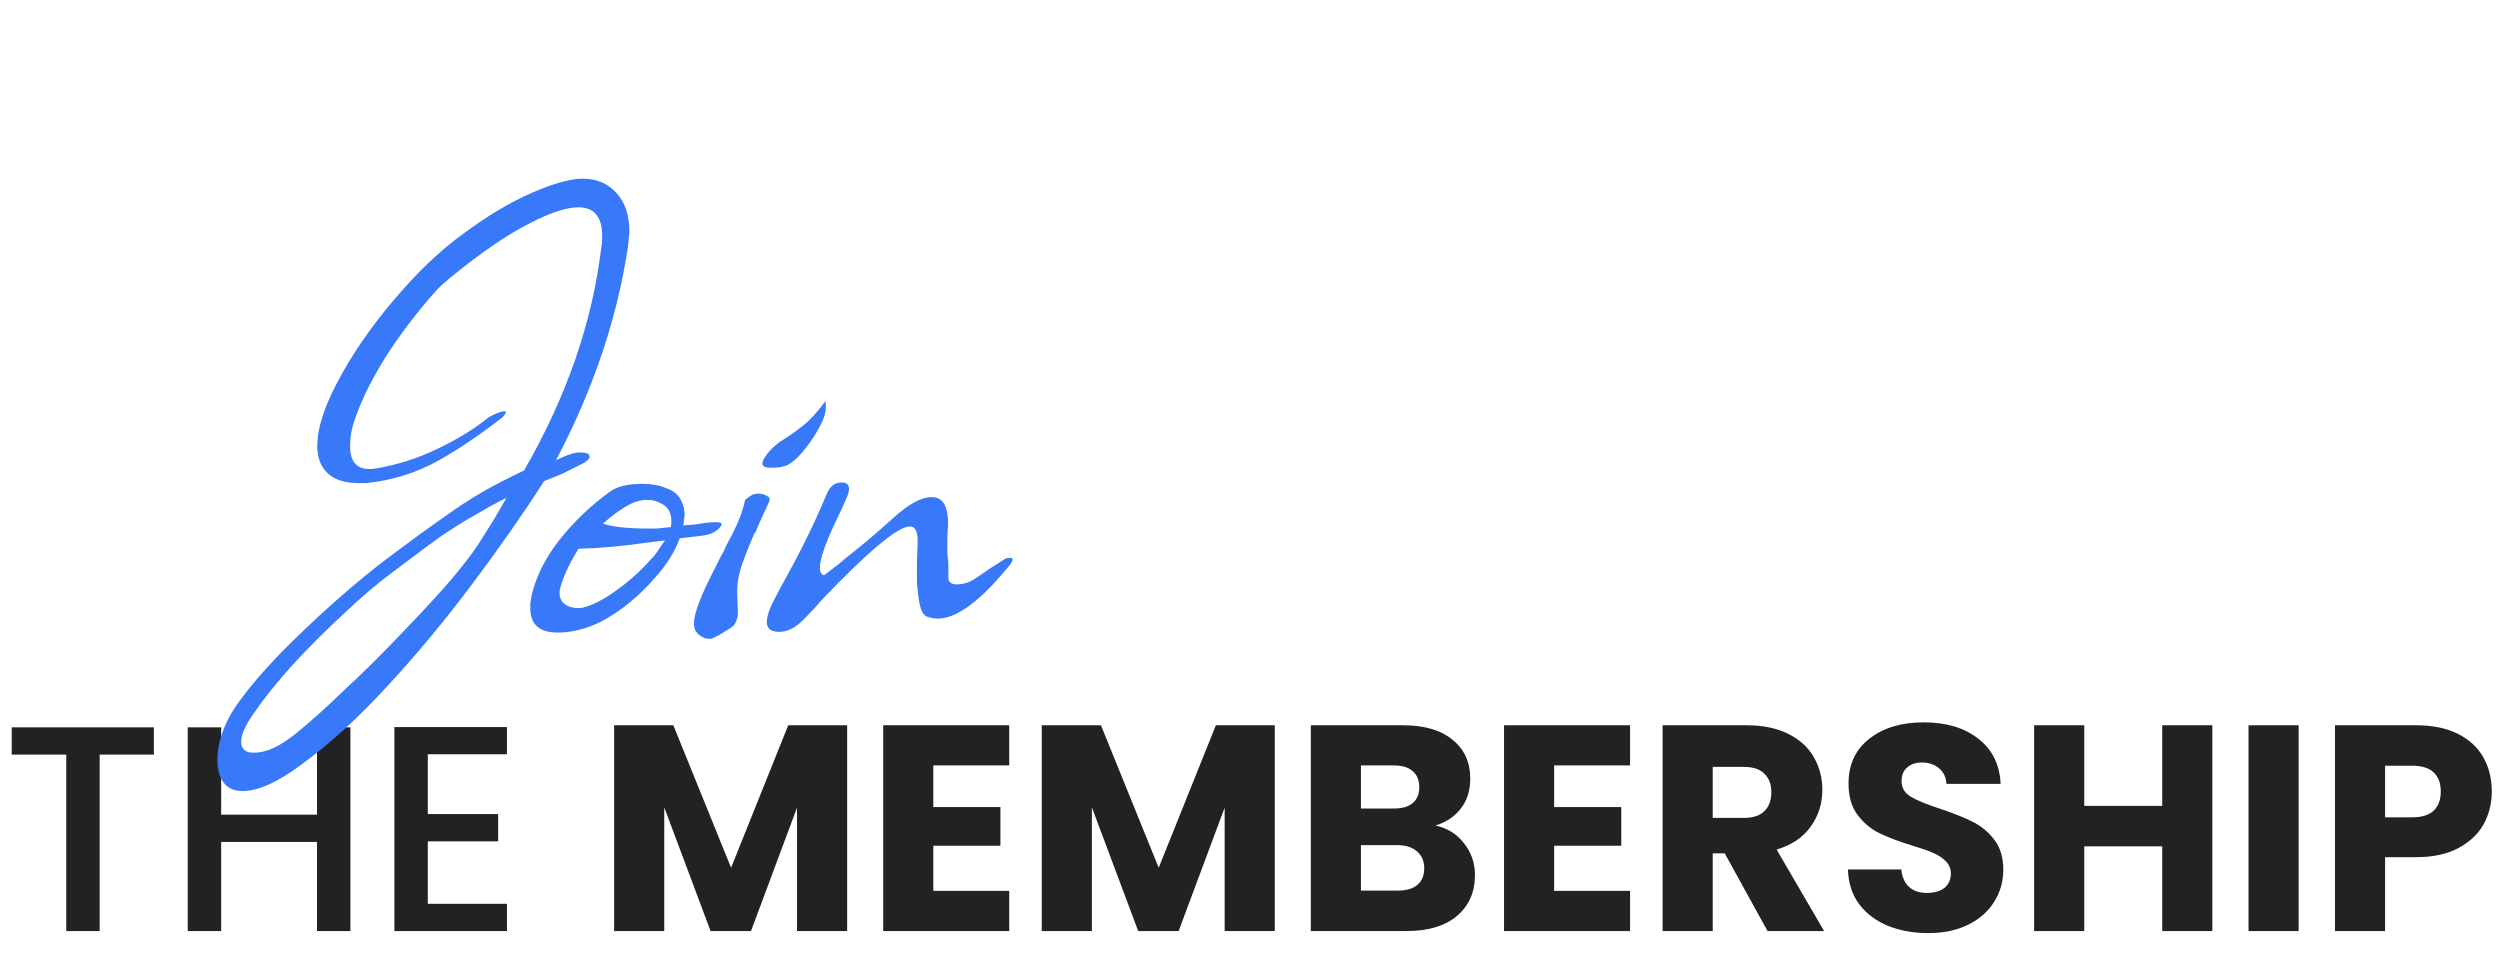 <svg width="290" height="113" viewBox="0 0 290 113" fill="none" xmlns="http://www.w3.org/2000/svg">
<path d="M17.851 84.37V87.532H11.561V108H7.685V87.532H1.361V84.37H17.851ZM40.647 84.37V108H36.771V97.664H25.653V108H21.777V84.37H25.653V94.502H36.771V84.37H40.647ZM49.625 87.498V94.434H57.785V97.596H49.625V104.838H58.805V108H45.749V84.336H58.805V87.498H49.625ZM98.269 84.132V108H92.455V93.686L87.117 108H82.425L77.053 93.652V108H71.239V84.132H78.107L84.805 100.656L91.435 84.132H98.269ZM108.264 88.79V93.618H116.05V98.106H108.264V103.342H117.07V108H102.45V84.132H117.07V88.79H108.264ZM147.874 84.132V108H142.06V93.686L136.722 108H132.03L126.658 93.652V108H120.844V84.132H127.712L134.41 100.656L141.04 84.132H147.874ZM166.505 95.76C167.888 96.055 168.999 96.746 169.837 97.834C170.676 98.899 171.095 100.123 171.095 101.506C171.095 103.501 170.393 105.087 168.987 106.266C167.605 107.422 165.667 108 163.173 108H152.055V84.132H162.799C165.225 84.132 167.117 84.687 168.477 85.798C169.86 86.909 170.551 88.416 170.551 90.32C170.551 91.725 170.177 92.893 169.429 93.822C168.704 94.751 167.729 95.397 166.505 95.76ZM157.869 93.788H161.677C162.629 93.788 163.355 93.584 163.853 93.176C164.375 92.745 164.635 92.122 164.635 91.306C164.635 90.49 164.375 89.867 163.853 89.436C163.355 89.005 162.629 88.79 161.677 88.79H157.869V93.788ZM162.153 103.308C163.128 103.308 163.876 103.093 164.397 102.662C164.941 102.209 165.213 101.563 165.213 100.724C165.213 99.885 164.93 99.228 164.363 98.752C163.819 98.276 163.06 98.038 162.085 98.038H157.869V103.308H162.153ZM180.281 88.79V93.618H188.067V98.106H180.281V103.342H189.087V108H174.467V84.132H189.087V88.79H180.281ZM205.034 108L200.07 98.99H198.676V108H192.862V84.132H202.62C204.501 84.132 206.099 84.461 207.414 85.118C208.751 85.775 209.749 86.682 210.406 87.838C211.063 88.971 211.392 90.241 211.392 91.646C211.392 93.233 210.939 94.649 210.032 95.896C209.148 97.143 207.833 98.027 206.088 98.548L211.596 108H205.034ZM198.676 94.876H202.28C203.345 94.876 204.139 94.615 204.66 94.094C205.204 93.573 205.476 92.836 205.476 91.884C205.476 90.977 205.204 90.263 204.66 89.742C204.139 89.221 203.345 88.96 202.28 88.96H198.676V94.876ZM223.678 108.238C221.932 108.238 220.368 107.955 218.986 107.388C217.603 106.821 216.492 105.983 215.654 104.872C214.838 103.761 214.407 102.424 214.362 100.86H220.55C220.64 101.744 220.946 102.424 221.468 102.9C221.989 103.353 222.669 103.58 223.508 103.58C224.369 103.58 225.049 103.387 225.548 103.002C226.046 102.594 226.296 102.039 226.296 101.336C226.296 100.747 226.092 100.259 225.684 99.874C225.298 99.489 224.811 99.171 224.222 98.922C223.655 98.673 222.839 98.389 221.774 98.072C220.232 97.596 218.974 97.12 218 96.644C217.025 96.168 216.186 95.465 215.484 94.536C214.781 93.607 214.43 92.394 214.43 90.898C214.43 88.677 215.234 86.943 216.844 85.696C218.453 84.427 220.55 83.792 223.134 83.792C225.763 83.792 227.882 84.427 229.492 85.696C231.101 86.943 231.962 88.688 232.076 90.932H225.786C225.74 90.161 225.457 89.561 224.936 89.13C224.414 88.677 223.746 88.45 222.93 88.45C222.227 88.45 221.66 88.643 221.23 89.028C220.799 89.391 220.584 89.923 220.584 90.626C220.584 91.397 220.946 91.997 221.672 92.428C222.397 92.859 223.53 93.323 225.072 93.822C226.613 94.343 227.86 94.842 228.812 95.318C229.786 95.794 230.625 96.485 231.328 97.392C232.03 98.299 232.382 99.466 232.382 100.894C232.382 102.254 232.03 103.489 231.328 104.6C230.648 105.711 229.65 106.595 228.336 107.252C227.021 107.909 225.468 108.238 223.678 108.238ZM256.632 84.132V108H250.818V98.174H241.774V108H235.96V84.132H241.774V93.482H250.818V84.132H256.632ZM266.643 84.132V108H260.829V84.132H266.643ZM289.046 91.816C289.046 93.199 288.729 94.468 288.094 95.624C287.459 96.757 286.485 97.675 285.17 98.378C283.855 99.081 282.223 99.432 280.274 99.432H276.67V108H270.856V84.132H280.274C282.178 84.132 283.787 84.461 285.102 85.118C286.417 85.775 287.403 86.682 288.06 87.838C288.717 88.994 289.046 90.32 289.046 91.816ZM279.832 94.808C280.943 94.808 281.77 94.547 282.314 94.026C282.858 93.505 283.13 92.768 283.13 91.816C283.13 90.864 282.858 90.127 282.314 89.606C281.77 89.085 280.943 88.824 279.832 88.824H276.67V94.808H279.832Z" fill="#222222"/>
<path d="M28.137 91.764C27.166 91.764 26.436 91.44 25.951 90.792C25.465 90.144 25.221 89.28 25.221 88.2C25.221 86.148 25.924 84.069 27.328 81.963C28.515 80.235 30.136 78.291 32.188 76.131C34.294 73.971 36.535 71.838 38.91 69.732C41.286 67.626 43.501 65.817 45.553 64.305C47.928 62.523 49.9 61.092 51.465 60.012C53.032 58.878 54.517 57.906 55.92 57.096C57.325 56.286 58.944 55.449 60.781 54.585C65.749 45.999 68.746 37.305 69.772 28.503C69.826 28.341 69.853 27.963 69.853 27.369C69.853 25.155 68.934 24.048 67.099 24.048C65.749 24.048 63.913 24.642 61.59 25.83C60.187 26.532 58.702 27.423 57.136 28.503C55.569 29.583 54.166 30.636 52.923 31.662C51.681 32.634 50.818 33.417 50.331 34.011C48.334 36.279 46.525 38.655 44.904 41.139C43.339 43.623 42.178 45.891 41.422 47.943C40.882 49.239 40.611 50.508 40.611 51.75C40.611 53.802 41.611 54.666 43.608 54.342C46.147 53.91 48.577 53.127 50.898 51.993C53.221 50.859 55.138 49.671 56.65 48.429C56.919 48.267 57.243 48.105 57.621 47.943C57.999 47.781 58.297 47.7 58.513 47.7C58.62 47.7 58.675 47.727 58.675 47.781C58.675 47.943 58.539 48.159 58.27 48.429C55.623 50.481 53.139 52.155 50.818 53.451C48.55 54.693 46.173 55.503 43.69 55.881C43.203 55.935 42.798 55.989 42.474 56.043C42.151 56.043 41.88 56.043 41.664 56.043C40.044 56.043 38.83 55.665 38.02 54.909C37.209 54.153 36.804 53.1 36.804 51.75C36.804 49.536 37.749 46.755 39.639 43.407C41.529 40.005 43.986 36.63 47.011 33.282C49.279 30.744 51.627 28.611 54.057 26.883C56.487 25.101 58.809 23.697 61.023 22.671C63.237 21.645 65.1 21.024 66.612 20.808C66.775 20.754 67.099 20.727 67.585 20.727C69.204 20.727 70.501 21.267 71.472 22.347C72.499 23.427 73.011 24.939 73.011 26.883C73.011 27.099 72.984 27.342 72.93 27.612C72.93 27.882 72.903 28.206 72.85 28.584C71.608 36.9 68.826 45.162 64.507 53.37L65.802 52.803C66.397 52.587 66.882 52.479 67.26 52.479C68.016 52.479 68.394 52.641 68.394 52.965C68.394 53.181 68.178 53.424 67.746 53.694C66.882 54.126 66.073 54.531 65.317 54.909C64.561 55.233 63.831 55.53 63.13 55.8C60.592 59.742 57.757 63.792 54.624 67.95C51.547 72.054 48.334 75.915 44.986 79.533C41.638 83.205 38.263 86.283 34.861 88.767C32.16 90.765 29.919 91.764 28.137 91.764ZM29.515 87.309C30.919 87.309 32.538 86.553 34.374 85.041C36.048 83.691 37.911 82.017 39.964 80.019C42.069 78.075 44.148 76.023 46.2 73.863C48.252 71.757 50.115 69.759 51.789 67.869C53.464 65.925 54.706 64.332 55.516 63.09C56.163 62.064 56.758 61.119 57.297 60.255C57.837 59.337 58.324 58.5 58.755 57.744C57.568 58.338 56.434 58.959 55.353 59.607C54.273 60.201 53.248 60.822 52.276 61.47C51.574 61.902 50.682 62.523 49.602 63.333C48.523 64.143 47.227 65.115 45.715 66.249C43.932 67.545 41.989 69.192 39.883 71.19C37.776 73.134 35.779 75.132 33.889 77.184C32.053 79.236 30.541 81.126 29.352 82.854C28.434 84.204 27.976 85.257 27.976 86.013C27.976 86.661 28.245 87.066 28.785 87.228C28.84 87.282 29.082 87.309 29.515 87.309ZM64.675 73.377C62.569 73.377 61.516 72.432 61.516 70.542C61.516 70.434 61.516 70.245 61.516 69.975C61.57 69.705 61.624 69.381 61.678 69.003C62.218 66.789 63.298 64.656 64.918 62.604C66.592 60.498 68.509 58.662 70.669 57.096C71.479 56.448 72.775 56.124 74.557 56.124C75.583 56.124 76.474 56.286 77.23 56.61C78.04 56.88 78.607 57.312 78.931 57.906C79.255 58.446 79.417 59.067 79.417 59.769C79.417 59.877 79.39 60.039 79.336 60.255C79.336 60.471 79.309 60.714 79.255 60.984C79.363 60.93 79.525 60.903 79.741 60.903C80.011 60.903 80.335 60.876 80.713 60.822C81.091 60.768 81.442 60.714 81.766 60.66C82.144 60.606 82.522 60.579 82.9 60.579H83.224C83.818 60.579 83.872 60.822 83.386 61.308C82.954 61.74 82.36 62.01 81.604 62.118L78.85 62.442C78.31 63.954 77.365 65.466 76.015 66.978C74.719 68.49 73.261 69.813 71.641 70.947C70.075 72.027 68.59 72.729 67.186 73.053C66.376 73.269 65.539 73.377 64.675 73.377ZM75.043 61.308C75.367 61.308 75.745 61.308 76.177 61.308C76.663 61.254 77.203 61.2 77.797 61.146C77.851 61.038 77.878 60.795 77.878 60.417C77.878 59.445 77.473 58.77 76.663 58.392C76.231 58.122 75.691 57.987 75.043 57.987C74.233 57.987 73.396 58.257 72.532 58.797C71.722 59.283 70.858 59.931 69.94 60.741C71.074 61.119 72.775 61.308 75.043 61.308ZM67.105 70.542C67.645 70.542 68.401 70.299 69.373 69.813C70.399 69.273 71.452 68.571 72.532 67.707C73.612 66.843 74.584 65.925 75.448 64.953C75.718 64.683 75.988 64.359 76.258 63.981C76.528 63.549 76.825 63.117 77.149 62.685L75.205 62.928C72.181 63.36 69.481 63.603 67.105 63.657C65.917 65.601 65.188 67.221 64.918 68.517C64.864 69.219 65.053 69.732 65.485 70.056C65.917 70.38 66.457 70.542 67.105 70.542ZM89.488 54.261C88.786 54.261 88.435 54.099 88.435 53.775C88.435 53.505 88.624 53.127 89.002 52.641C89.434 52.101 89.92 51.642 90.46 51.264C91.648 50.508 92.566 49.86 93.214 49.32C93.916 48.78 94.753 47.862 95.725 46.566C95.779 46.674 95.806 46.89 95.806 47.214C95.806 47.916 95.509 48.78 94.915 49.806C94.375 50.778 93.754 51.669 93.052 52.479C92.35 53.289 91.729 53.802 91.189 54.018C90.703 54.18 90.136 54.261 89.488 54.261ZM82.279 74.106C81.847 74.106 81.442 73.944 81.064 73.62C80.686 73.296 80.497 72.864 80.497 72.324C80.497 71.19 81.28 69.111 82.846 66.087L83.737 64.305C83.845 64.197 83.98 63.927 84.142 63.495C84.358 63.063 84.655 62.496 85.033 61.794C85.411 61.038 85.708 60.363 85.924 59.769C86.14 59.175 86.302 58.608 86.41 58.068C86.41 58.014 86.518 57.906 86.734 57.744C86.95 57.582 87.166 57.447 87.382 57.339L87.868 57.258C88.3 57.258 88.651 57.339 88.921 57.501C89.245 57.663 89.353 57.879 89.245 58.149C88.867 58.959 88.543 59.661 88.273 60.255C88.003 60.849 87.787 61.362 87.625 61.794H87.544C86.95 63.144 86.437 64.44 86.005 65.682C85.627 66.87 85.465 68.004 85.519 69.084L85.6 71.271C85.546 71.811 85.357 72.27 85.033 72.648C84.817 72.81 84.52 72.999 84.142 73.215C83.764 73.485 83.278 73.755 82.684 74.025C82.63 74.079 82.495 74.106 82.279 74.106ZM90.409 73.296C89.437 73.296 88.951 72.918 88.951 72.162C88.951 71.676 89.113 71.055 89.437 70.299C89.815 69.543 90.193 68.814 90.571 68.112C91.597 66.276 92.542 64.494 93.406 62.766C94.27 61.038 95.107 59.202 95.917 57.258C96.295 56.394 96.862 55.962 97.618 55.962C98.428 55.962 98.671 56.448 98.347 57.42C98.023 58.23 97.699 58.959 97.375 59.607C95.863 62.685 95.107 64.764 95.107 65.844C95.107 66.33 95.269 66.627 95.593 66.735C96.349 66.141 96.916 65.709 97.294 65.439C97.672 65.115 97.888 64.926 97.942 64.872C98.698 64.278 99.535 63.603 100.453 62.847C101.425 62.037 102.478 61.119 103.612 60.093C105.394 58.473 106.879 57.663 108.067 57.663C109.525 57.663 110.146 58.986 109.93 61.632C109.876 62.658 109.876 63.657 109.93 64.629C109.984 64.845 110.011 65.169 110.011 65.601C110.011 65.979 110.011 66.438 110.011 66.978C110.011 67.518 110.335 67.788 110.983 67.788C111.739 67.788 112.441 67.572 113.089 67.14L114.871 65.925L116.653 64.791C116.761 64.737 116.95 64.71 117.22 64.71C117.544 64.71 117.544 64.953 117.22 65.439C113.818 69.651 111.01 71.757 108.796 71.757C108.364 71.757 107.932 71.676 107.5 71.514C107.122 71.352 106.852 70.893 106.69 70.137C106.528 69.327 106.42 68.463 106.366 67.545C106.366 66.627 106.366 65.925 106.366 65.439L106.447 62.766C106.447 61.632 106.15 61.065 105.556 61.065C104.152 61.065 100.696 63.954 95.188 69.732C94.756 70.272 94.081 71.001 93.163 71.919C92.245 72.837 91.327 73.296 90.409 73.296Z" fill="#3879FA"/>
</svg>
